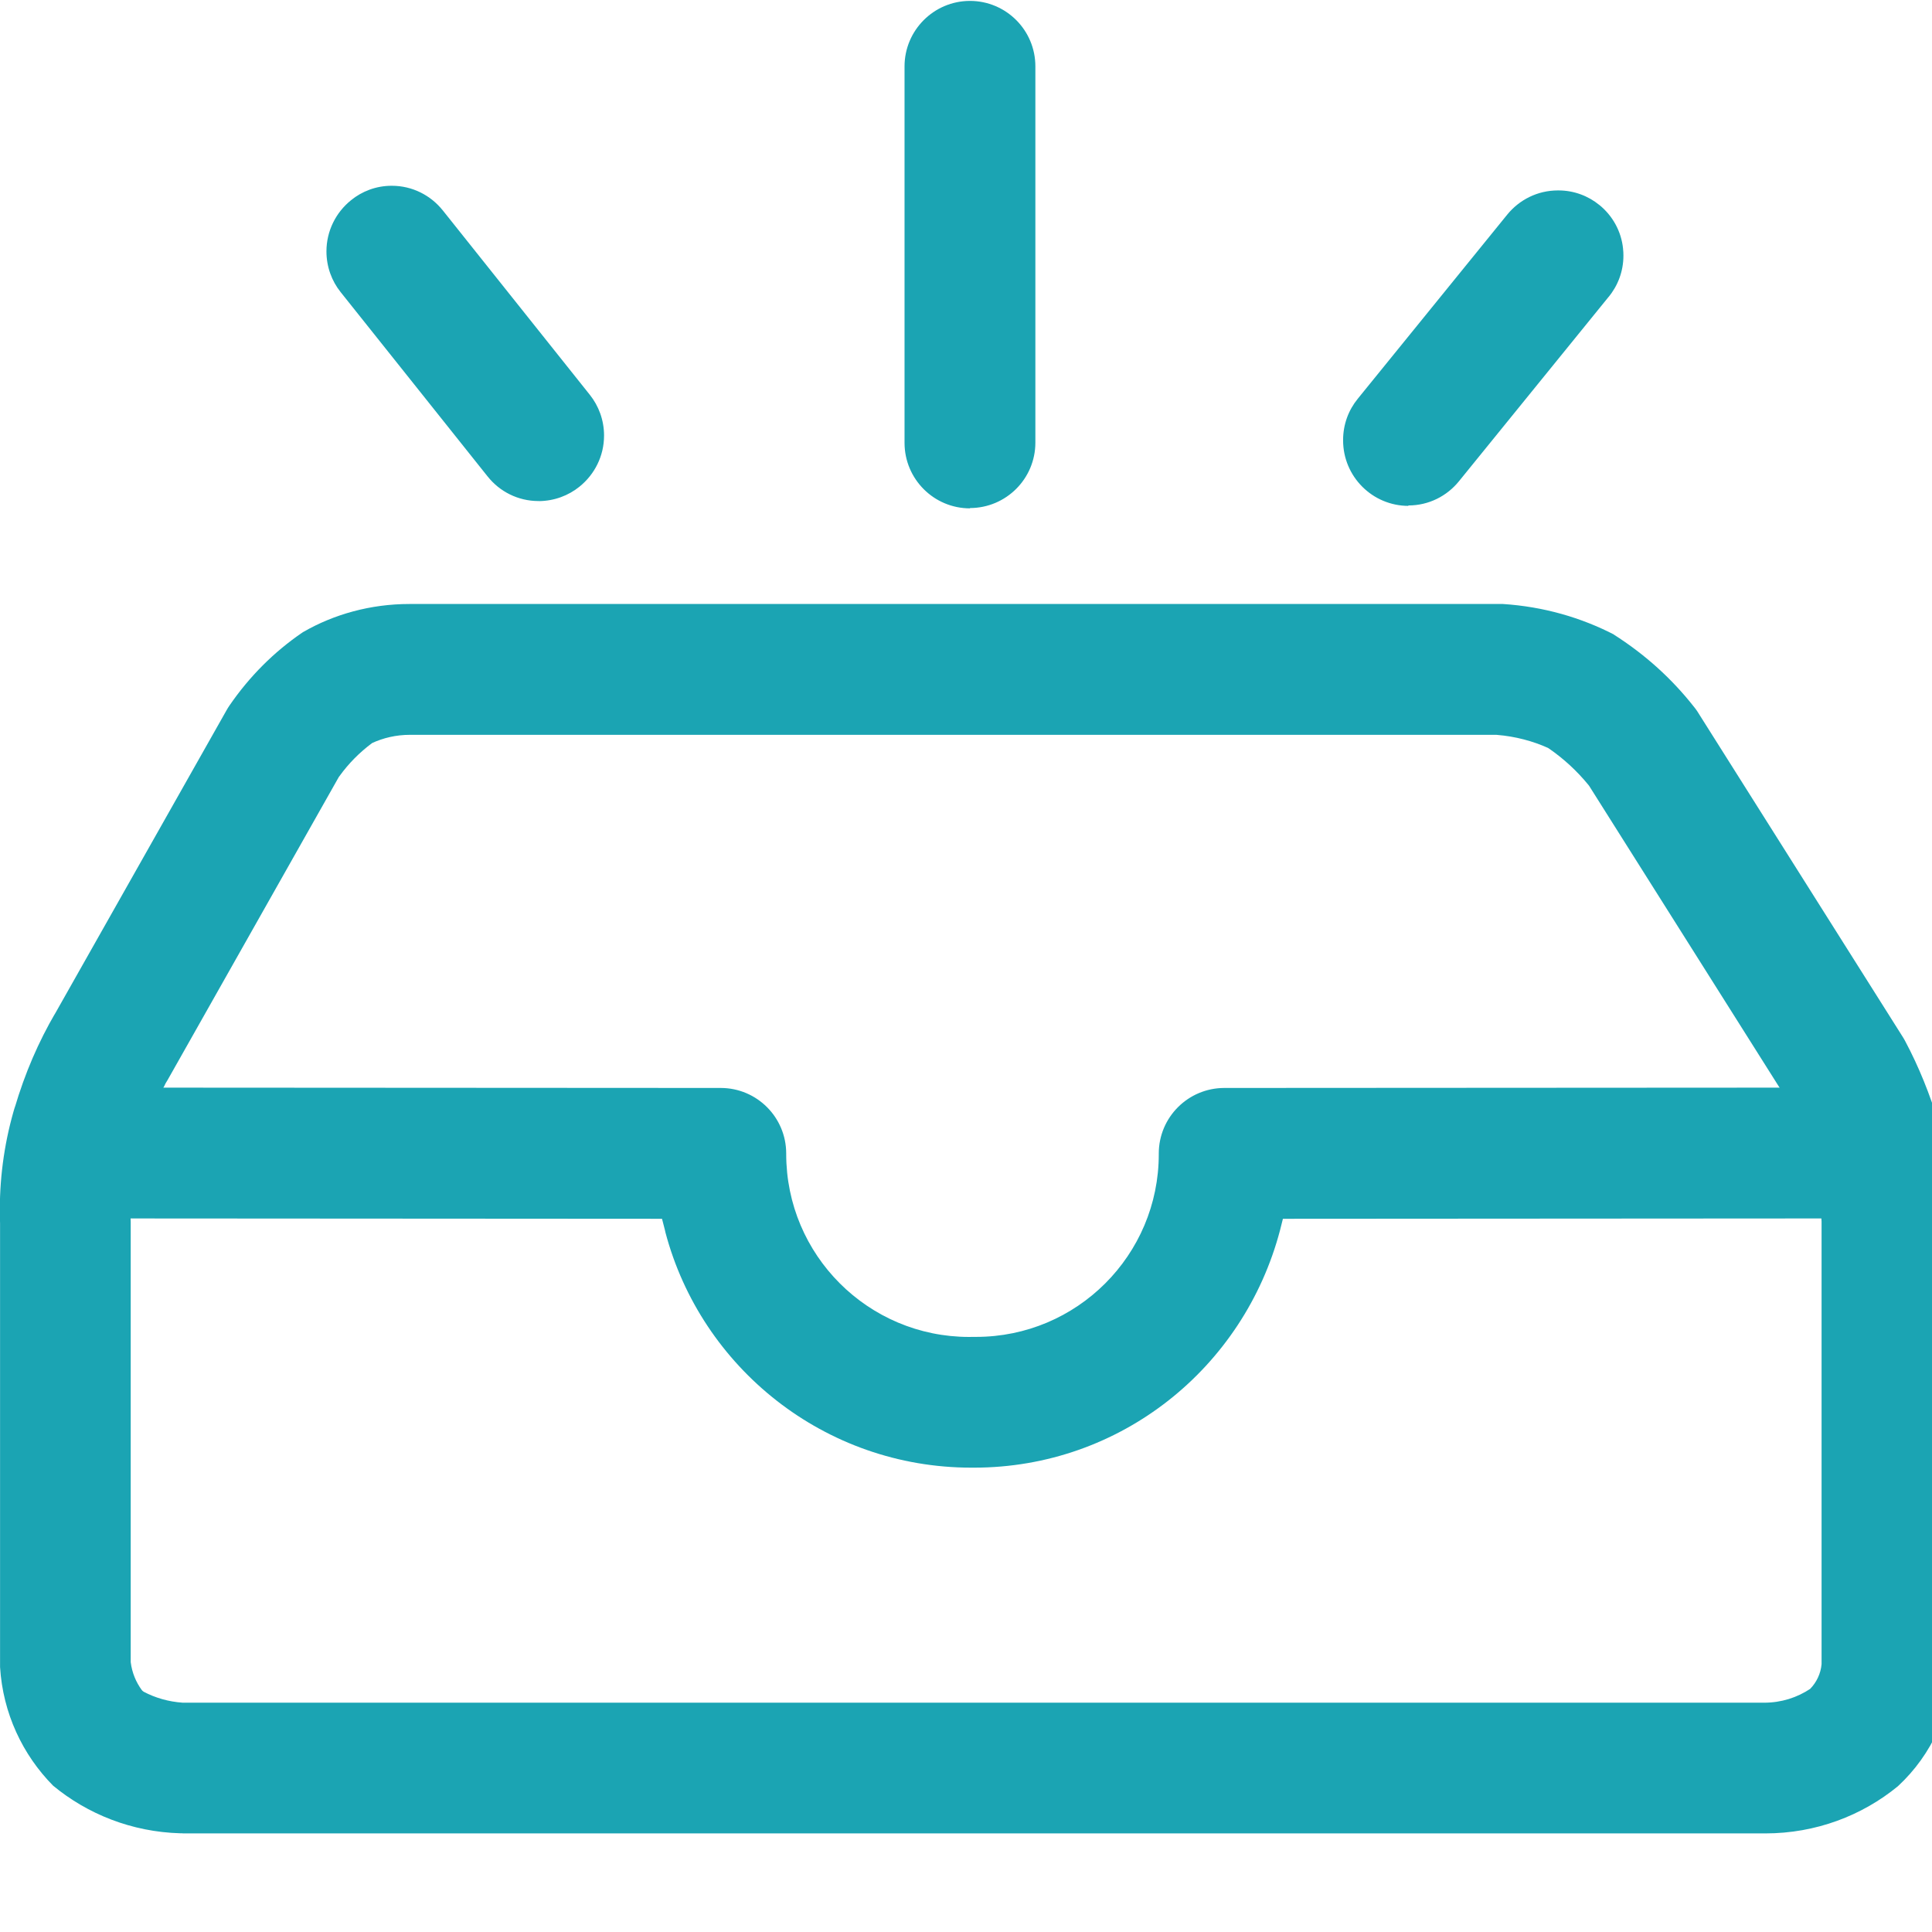 <!-- Generated by IcoMoon.io -->
<svg version="1.1" xmlns="http://www.w3.org/2000/svg" width="32" height="32" viewBox="0 0 32 32">
<title>xuanke_upload</title>
<path fill="#1ba4b3" d="M3.024 30.365h-0.038c-0.805-0.023-1.537-0.317-2.112-0.793l0.006 0.005c-0.505-0.511-0.832-1.2-0.879-1.964l-0-0.009c0-0.019 0-0.038 0-0.057v-7.286c-0.003-0.066-0.004-0.143-0.004-0.22 0-0.6 0.089-1.18 0.255-1.726l-0.011 0.042c0.174-0.59 0.398-1.102 0.676-1.579l-0.018 0.034 2.855-5.051c0.014-0.026 0.030-0.050 0.046-0.074 0.332-0.484 0.739-0.89 1.208-1.21l0.016-0.010c0.505-0.291 1.111-0.463 1.757-0.463 0.003 0 0.006 0 0.009 0h18.103c0.675 0.044 1.299 0.225 1.857 0.515l-0.026-0.012c0.525 0.333 0.97 0.737 1.337 1.205l0.009 0.011c0.019 0.024 0.039 0.052 0.057 0.081l0.002 0.004 3.39 5.372c0.014 0.024 0.030 0.049 0.042 0.074 0.215 0.404 0.409 0.877 0.555 1.37l0.014 0.055c0.11 0.431 0.187 0.934 0.213 1.451l0.001 0.019v7.337c0 0.006 0 0.013 0 0.020 0 0.821-0.349 1.56-0.906 2.077l-0.002 0.002c-0.593 0.487-1.361 0.782-2.197 0.782-0.007 0-0.014-0-0.022-0h-26.193zM2.731 17.969c-0.161 0.291-0.304 0.628-0.41 0.982l-0.010 0.037c-0.096 0.317-0.151 0.68-0.151 1.057 0 0.065 0.002 0.13 0.005 0.194l-0-0.009v7.301c0.022 0.175 0.088 0.332 0.185 0.464l-0.002-0.003 0.014 0.015 0.017 0.013c0.19 0.101 0.412 0.166 0.648 0.182l0.005 0h26.181c0.002 0 0.004 0 0.007 0 0.284 0 0.547-0.085 0.767-0.232l-0.005 0.003c0.105-0.108 0.175-0.251 0.189-0.41l0-0.002v-7.33c-0.020-0.363-0.071-0.704-0.151-1.033l0.008 0.038c-0.108-0.358-0.233-0.664-0.383-0.956l0.015 0.031-0.012-0.022-3.327-5.273-0.010-0.013c-0.193-0.236-0.414-0.439-0.66-0.608l-0.011-0.007c-0.25-0.113-0.54-0.191-0.845-0.216l-0.010-0.001h-17.995c-0 0-0 0-0.001 0-0.227 0-0.441 0.050-0.634 0.14l0.009-0.004c-0.21 0.156-0.39 0.339-0.539 0.545l-0.005 0.007-0.009 0.012-2.836 5.019-0.031 0.051s-0.013 0.025-0.013 0.025zM16.066 8.42c-0.598-0-1.083-0.485-1.084-1.084v-6.236c0 0 0 0 0 0 0-0.598 0.485-1.084 1.083-1.085h0c0.599 0 1.084 0.485 1.084 1.084v6.232c-0 0.598-0.485 1.083-1.084 1.084h-0zM23.33 8.379c-0.599-0-1.084-0.486-1.084-1.085 0-0.001 0-0.002 0-0.003v0c0-0.001 0-0.002 0-0.003 0-0.259 0.090-0.496 0.242-0.682l-0.002 0.002 2.479-3.054c0.2-0.245 0.501-0.4 0.839-0.4 0.001 0 0.002 0 0.003 0h-0c0.002 0 0.004-0 0.006-0 0.257 0 0.493 0.091 0.677 0.241l-0.002-0.002c0.218 0.176 0.365 0.433 0.395 0.725l0 0.005c0.004 0.033 0.006 0.072 0.006 0.111 0 0.261-0.093 0.5-0.247 0.686l0.001-0.002-2.479 3.054c-0.199 0.245-0.5 0.4-0.837 0.4-0.001 0-0.003 0-0.004 0h0zM8.924 8.299c-0.001 0-0.002 0-0.004 0-0.341 0-0.645-0.158-0.842-0.406l-0.002-0.002-2.435-3.054c-0.146-0.183-0.234-0.418-0.234-0.673 0-0.341 0.158-0.646 0.404-0.845l0.002-0.002c0.182-0.149 0.418-0.24 0.674-0.24h0c0.001 0 0.001 0 0.002 0 0.342 0 0.646 0.159 0.844 0.407l0.002 0.002 2.435 3.054c0.146 0.183 0.235 0.418 0.235 0.674 0 0.341-0.158 0.645-0.404 0.844l-0.002 0.002c-0.183 0.148-0.418 0.238-0.675 0.24h-0z"></path>
<path fill="#1ba4b3" d="M16.113 24.309c-0.007 0-0.015 0-0.023 0-2.431 0-4.476-1.655-5.069-3.899l-0.008-0.037-0.048-0.186-9.622-0.006c-0.598-0.001-1.083-0.486-1.084-1.084v-0c0.001-0.598 0.486-1.082 1.084-1.083l10.596 0.006c0.598 0.001 1.082 0.486 1.083 1.084v0c0 0.003 0 0.006 0 0.009 0 1.674 1.357 3.031 3.031 3.031 0.021 0 0.042-0 0.063-0.001l-0.003 0c0.016 0 0.035 0 0.054 0 1.671 0 3.026-1.355 3.026-3.026 0-0.005 0-0.009-0-0.014v0.001c0.001-0.598 0.485-1.082 1.083-1.084l10.498-0.006c0 0 0 0 0 0 0.598 0 1.084 0.485 1.084 1.083v0c-0 0.598-0.485 1.083-1.083 1.084l-9.526 0.006-0.047 0.187c-0.599 2.28-2.641 3.935-5.071 3.935-0.007 0-0.013 0-0.020-0h0.001z"></path>
</svg>

